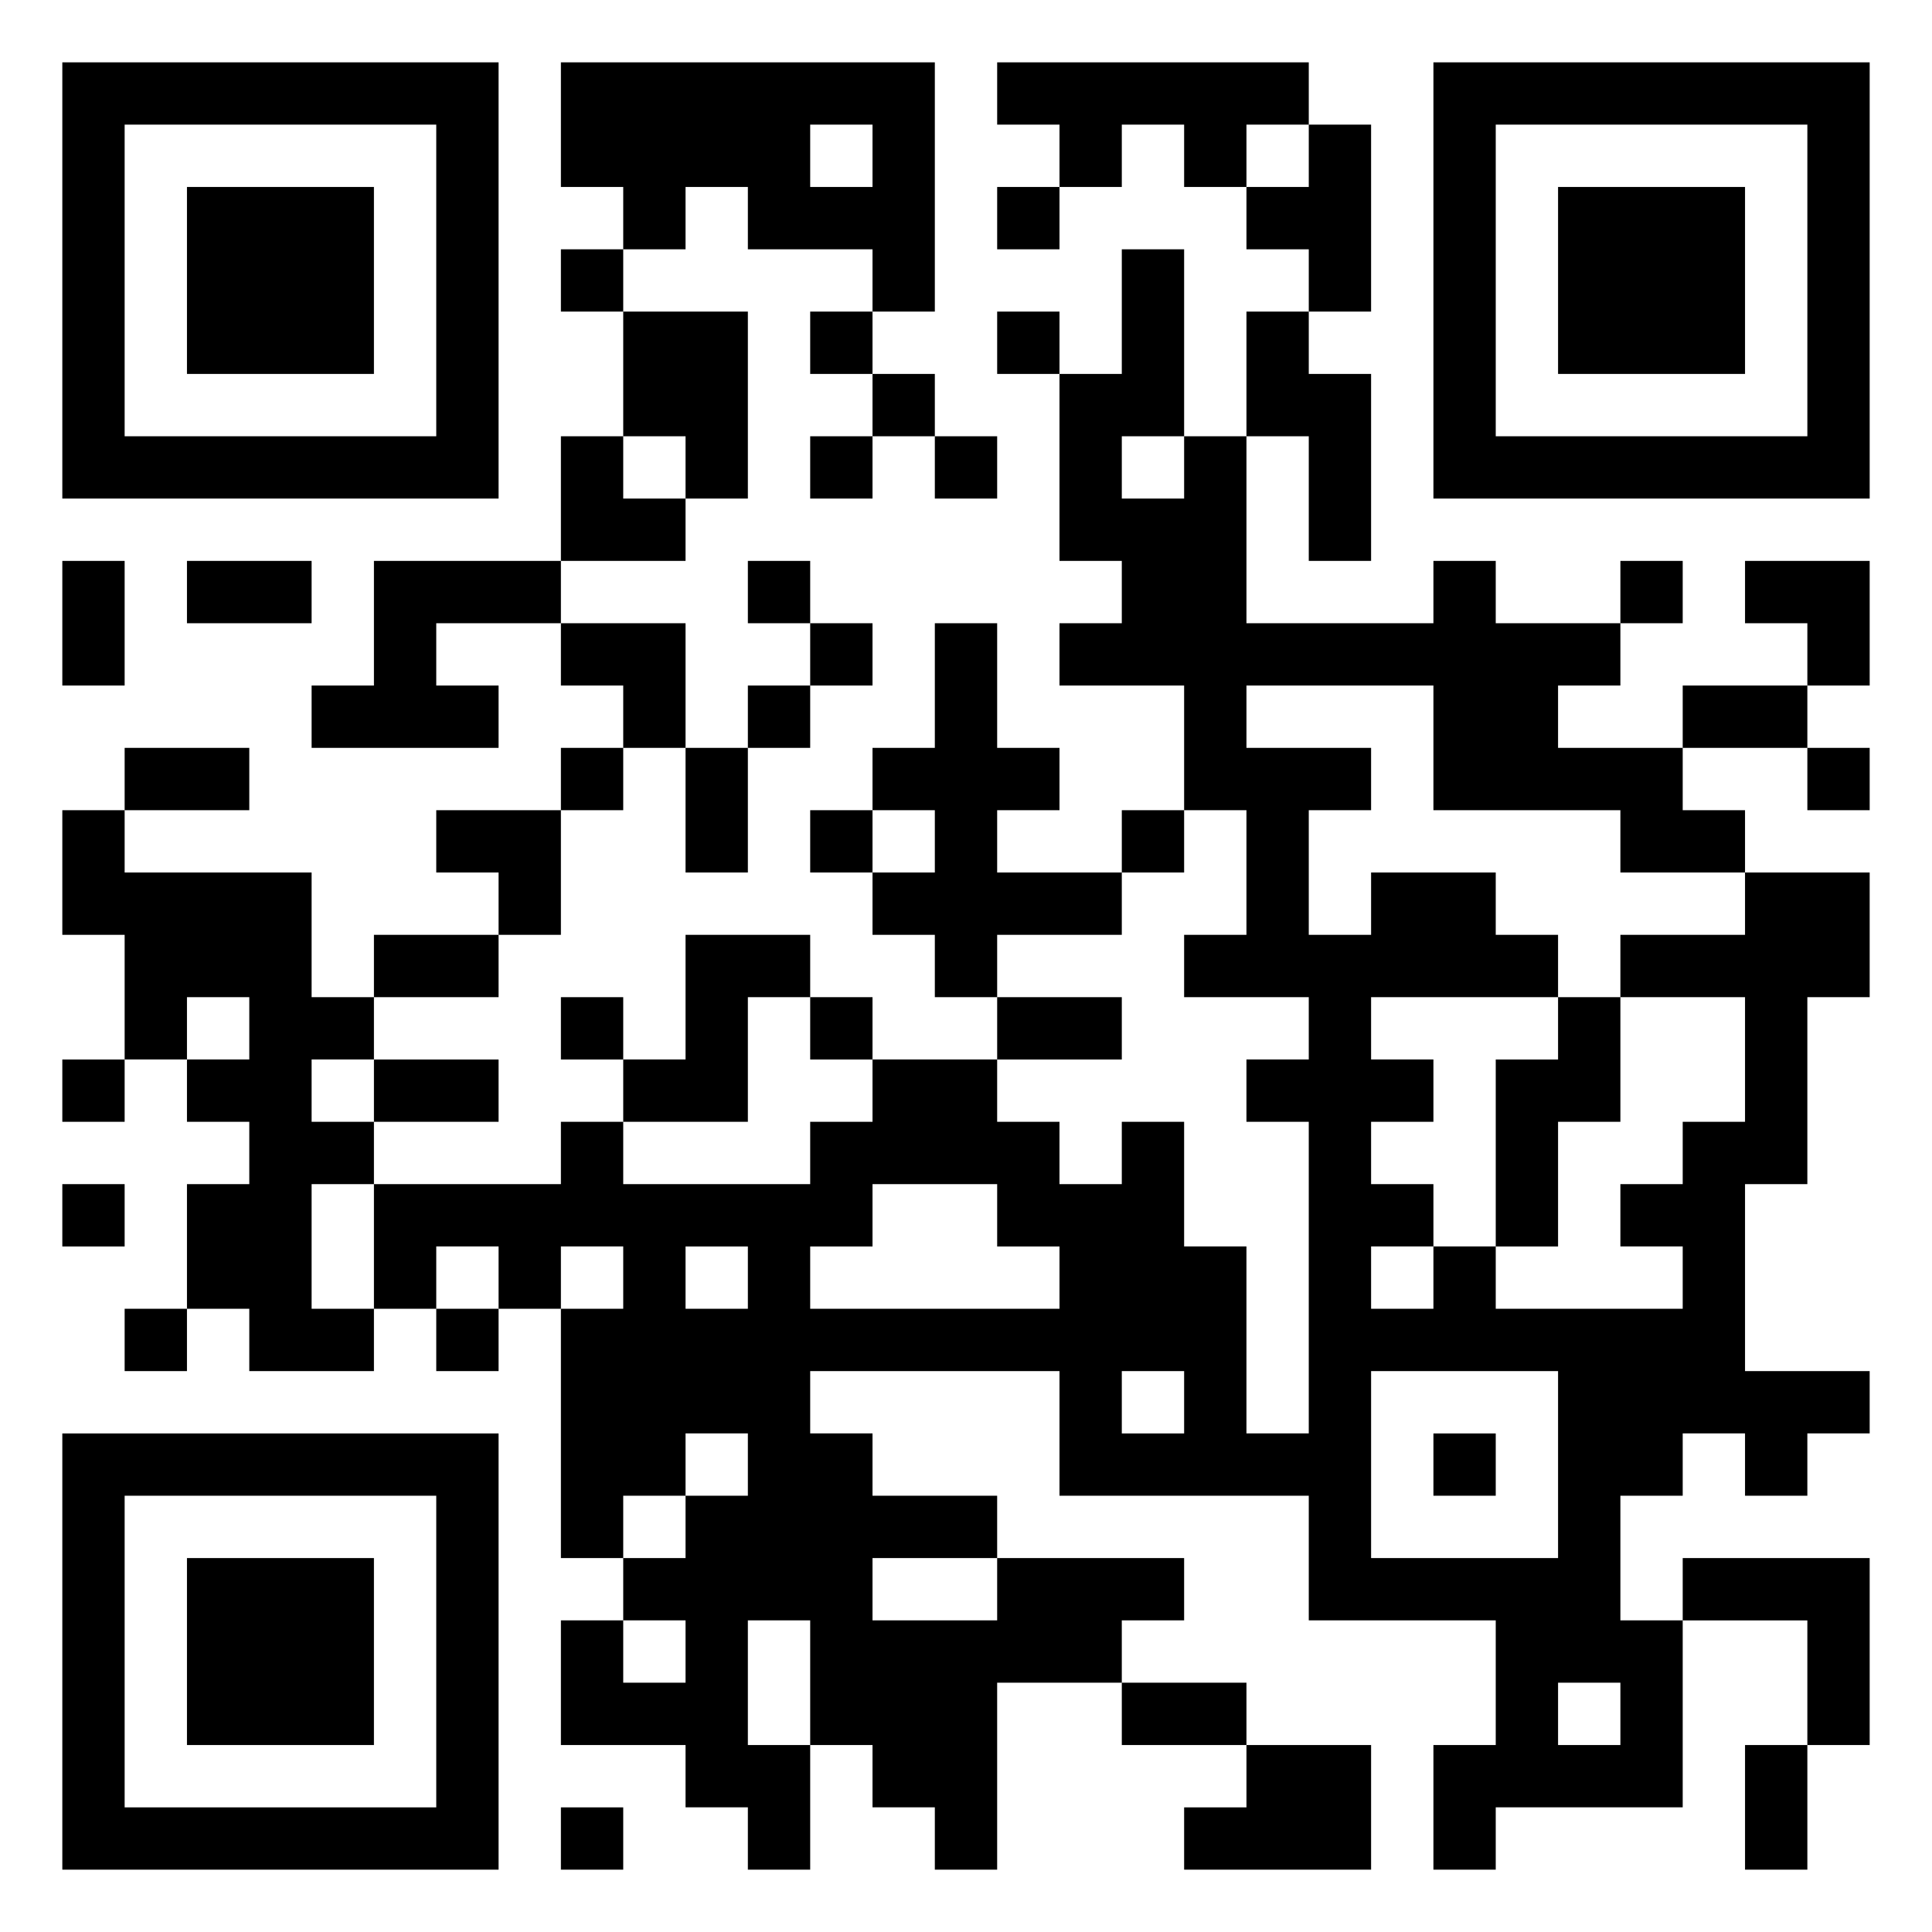 <svg xmlns="http://www.w3.org/2000/svg" viewBox="0 0 31 31"><path d="M1 1h7v7h-7zM9 1h6v4h-1v-1h-2v-1h-1v1h-1v-1h-1zM16 1h5v1h-1v1h-1v-1h-1v1h-1v-1h-1zM23 1h7v7h-7zM2 2v5h5v-5zM13 2v1h1v-1zM21 2h1v3h-1v-1h-1v-1h1zM24 2v5h5v-5zM3 3h3v3h-3zM16 3h1v1h-1zM25 3h3v3h-3zM9 4h1v1h-1zM18 4h1v3h-1v1h1v-1h1v3h3v-1h1v1h2v1h-1v1h2v1h1v1h-2v-1h-3v-2h-3v1h2v1h-1v2h1v-1h2v1h1v1h-3v1h1v1h-1v1h1v1h-1v1h1v-1h1v1h3v-1h-1v-1h1v-1h1v-2h-2v-1h2v-1h2v2h-1v3h-1v3h2v1h-1v1h-1v-1h-1v1h-1v2h1v3h-3v1h-1v-2h1v-2h-3v-2h-4v-2h-4v1h1v1h2v1h-2v1h2v-1h3v1h-1v1h-2v3h-1v-1h-1v-1h-1v-2h-1v2h1v2h-1v-1h-1v-1h-2v-2h1v1h1v-1h-1v-1h1v-1h1v-1h-1v1h-1v1h-1v-4h1v-1h-1v1h-1v-1h-1v1h-1v-2h3v-1h1v1h3v-1h1v-1h2v1h1v1h1v-1h1v2h1v3h1v-5h-1v-1h1v-1h-2v-1h1v-2h-1v-2h-2v-1h1v-1h-1v-3h1zM10 5h2v3h-1v-1h-1zM13 5h1v1h-1zM16 5h1v1h-1zM20 5h1v1h1v3h-1v-2h-1zM14 6h1v1h-1zM9 7h1v1h1v1h-2zM13 7h1v1h-1zM15 7h1v1h-1zM1 9h1v2h-1zM3 9h2v1h-2zM6 9h3v1h-2v1h1v1h-3v-1h1zM12 9h1v1h-1zM26 9h1v1h-1zM28 9h2v2h-1v-1h-1zM9 10h2v2h-1v-1h-1zM13 10h1v1h-1zM15 10h1v2h1v1h-1v1h2v1h-2v1h-1v-1h-1v-1h1v-1h-1v-1h1zM12 11h1v1h-1zM27 11h2v1h-2zM2 12h2v1h-2zM9 12h1v1h-1zM11 12h1v2h-1zM29 12h1v1h-1zM1 13h1v1h3v2h1v1h-1v1h1v1h-1v2h1v1h-2v-1h-1v-2h1v-1h-1v-1h1v-1h-1v1h-1v-2h-1zM7 13h2v2h-1v-1h-1zM13 13h1v1h-1zM18 13h1v1h-1zM6 15h2v1h-2zM11 15h2v1h-1v2h-2v-1h1zM9 16h1v1h-1zM13 16h1v1h-1zM16 16h2v1h-2zM25 16h1v2h-1v2h-1v-3h1zM1 17h1v1h-1zM6 17h2v1h-2zM1 19h1v1h-1zM14 19v1h-1v1h4v-1h-1v-1zM11 20v1h1v-1zM2 21h1v1h-1zM7 21h1v1h-1zM18 22v1h1v-1zM22 22v3h3v-3zM1 23h7v7h-7zM23 23h1v1h-1zM2 24v5h5v-5zM3 25h3v3h-3zM27 25h3v3h-1v-2h-2zM18 27h2v1h-2zM25 27v1h1v-1zM20 28h2v2h-3v-1h1zM28 28h1v2h-1zM9 29h1v1h-1z"/></svg>